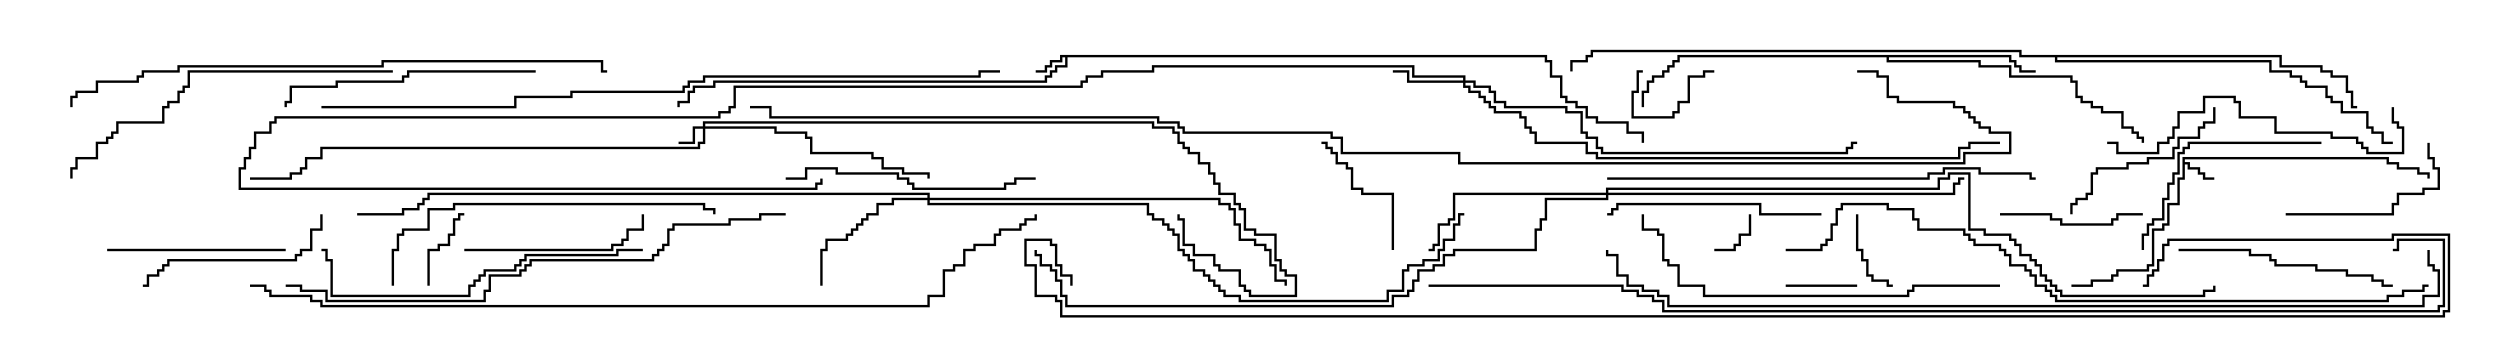 <svg version="1.1" width="105" height="15" xmlns="http://www.w3.org/2000/svg"><path d="M64.979,2.307L64.979,2.521L65.193,2.521L65.193,3.164L65.621,3.164L65.621,4.021L65.836,4.021L65.836,4.236L66.264,4.236L66.264,4.45L66.693,4.45L66.693,4.879L67.121,4.879L67.121,5.093L68.407,5.093L68.407,5.521L69.05,5.521L69.05,6L68.95,6L68.95,5.621L68.307,5.621L68.307,5.193L67.021,5.193L67.021,4.979L66.593,4.979L66.593,4.55L66.164,4.55L66.164,4.336L65.736,4.336L65.736,4.121L65.521,4.121L65.521,3.264L65.093,3.264L65.093,2.621L64.879,2.621L64.879,2.407L44.836,2.407L44.836,2.836L44.407,2.836L44.407,3.05L44.193,3.05L44.193,3.264L43.979,3.264L43.979,3.479L30.05,3.479L30.05,3.693L29.193,3.693L29.193,3.907L28.979,3.907L28.979,4.336L28.55,4.336L28.55,4.5L28.45,4.5L28.45,4.236L28.879,4.236L28.879,3.807L29.093,3.807L29.093,3.593L29.95,3.593L29.95,3.379L43.879,3.379L43.879,3.164L44.093,3.164L44.093,2.95L44.307,2.95L44.307,2.736L44.736,2.736L44.736,2.407L44.621,2.407L44.621,2.621L44.193,2.621L44.193,2.836L43.979,2.836L43.979,3.05L43.5,3.05L43.5,2.95L43.879,2.95L43.879,2.736L44.093,2.736L44.093,2.521L44.521,2.521L44.521,2.307z" stroke="none"/><path d="M91.664,6.593L100.336,6.593L100.336,6.807L100.764,6.807L100.764,7.021L101.621,7.021L101.621,7.236L102.05,7.236L102.05,7.5L101.95,7.5L101.95,7.336L101.521,7.336L101.521,7.121L100.664,7.121L100.664,6.907L100.236,6.907L100.236,6.693L91.764,6.693L91.764,6.807L91.979,6.807L91.979,7.021L92.407,7.021L92.407,7.236L92.621,7.236L92.621,7.45L93,7.45L93,7.55L92.521,7.55L92.521,7.336L92.307,7.336L92.307,7.121L91.879,7.121L91.879,6.907L91.764,6.907L91.764,7.55L91.55,7.55L91.55,8.621L91.121,8.621L91.121,9.479L90.907,9.479L90.907,9.693L90.479,9.693L90.479,11.193L90.264,11.193L90.264,11.407L88.979,11.407L88.979,11.621L88.764,11.621L88.764,11.836L87.907,11.836L87.907,12.05L87,12.05L87,11.95L87.807,11.95L87.807,11.736L88.664,11.736L88.664,11.521L88.879,11.521L88.879,11.307L90.164,11.307L90.164,11.093L90.379,11.093L90.379,9.593L90.807,9.593L90.807,9.379L91.021,9.379L91.021,8.521L91.45,8.521L91.45,7.45L91.664,7.45z" stroke="none"/><path d="M84.479,2.307L84.479,2.521L84.693,2.521L84.693,2.736L84.907,2.736L84.907,2.95L85.5,2.95L85.5,3.05L84.807,3.05L84.807,2.836L84.593,2.836L84.593,2.621L84.379,2.621L84.379,2.407L79.336,2.407L79.336,2.521L83.193,2.521L83.193,2.736L84.479,2.736L84.479,3.164L87.05,3.164L87.05,3.379L87.264,3.379L87.264,4.021L87.479,4.021L87.479,4.236L87.907,4.236L87.907,4.45L88.336,4.45L88.336,4.664L89.193,4.664L89.193,5.307L89.621,5.307L89.621,5.521L89.836,5.521L89.836,5.736L90.05,5.736L90.05,6L89.95,6L89.95,5.836L89.736,5.836L89.736,5.621L89.521,5.621L89.521,5.407L89.093,5.407L89.093,4.764L88.236,4.764L88.236,4.55L87.807,4.55L87.807,4.336L87.379,4.336L87.379,4.121L87.164,4.121L87.164,3.479L86.95,3.479L86.95,3.264L84.379,3.264L84.379,2.836L83.093,2.836L83.093,2.621L79.236,2.621L79.236,2.407L70.55,2.407L70.55,2.621L70.336,2.621L70.336,2.836L70.121,2.836L70.121,3.05L69.907,3.05L69.907,3.264L69.479,3.264L69.479,3.479L69.264,3.479L69.264,3.907L69.05,3.907L69.05,4.5L68.95,4.5L68.95,3.807L69.164,3.807L69.164,3.379L69.379,3.379L69.379,3.164L69.807,3.164L69.807,2.95L70.021,2.95L70.021,2.736L70.236,2.736L70.236,2.521L70.45,2.521L70.45,2.307z" stroke="none"/><path d="M95.836,2.307L95.836,2.736L97.55,2.736L97.55,2.95L97.979,2.95L97.979,3.164L98.621,3.164L98.621,3.807L98.836,3.807L98.836,4.45L99,4.45L99,4.55L98.736,4.55L98.736,3.907L98.521,3.907L98.521,3.264L97.879,3.264L97.879,3.05L97.45,3.05L97.45,2.836L95.736,2.836L95.736,2.407L86.407,2.407L86.407,2.521L95.407,2.521L95.407,2.95L96.264,2.95L96.264,3.164L96.693,3.164L96.693,3.379L96.907,3.379L96.907,3.593L97.764,3.593L97.764,4.021L97.979,4.021L97.979,4.236L98.407,4.236L98.407,4.664L99.479,4.664L99.479,5.307L99.693,5.307L99.693,5.521L100.121,5.521L100.121,5.95L100.5,5.95L100.5,6.05L100.021,6.05L100.021,5.621L99.593,5.621L99.593,5.407L99.379,5.407L99.379,4.764L98.307,4.764L98.307,4.336L97.879,4.336L97.879,4.121L97.664,4.121L97.664,3.693L96.807,3.693L96.807,3.479L96.593,3.479L96.593,3.264L96.164,3.264L96.164,3.05L95.307,3.05L95.307,2.621L86.307,2.621L86.307,2.407L84.807,2.407L84.807,2.193L66.907,2.193L66.907,2.407L66.693,2.407L66.693,2.621L66.05,2.621L66.05,3L65.95,3L65.95,2.521L66.593,2.521L66.593,2.307L66.807,2.307L66.807,2.093L84.907,2.093L84.907,2.307z" stroke="none"/><path d="M29.521,5.307L29.521,5.093L48.479,5.093L48.479,5.307L49.336,5.307L49.336,5.521L49.55,5.521L49.55,5.95L49.764,5.95L49.764,6.164L49.979,6.164L49.979,6.379L50.407,6.379L50.407,6.807L50.836,6.807L50.836,7.236L51.05,7.236L51.05,7.664L51.264,7.664L51.264,8.093L51.907,8.093L51.907,8.521L52.121,8.521L52.121,8.736L52.336,8.736L52.336,9.593L52.764,9.593L52.764,9.807L53.621,9.807L53.621,10.879L53.836,10.879L53.836,11.307L54.05,11.307L54.05,11.521L54.479,11.521L54.479,12.479L52.45,12.479L52.45,12.264L52.236,12.264L52.236,12.05L52.021,12.05L52.021,11.407L51.164,11.407L51.164,11.193L50.95,11.193L50.95,10.764L50.093,10.764L50.093,10.336L49.664,10.336L49.664,9.264L49.45,9.264L49.45,9L49.55,9L49.55,9.164L49.764,9.164L49.764,10.236L50.193,10.236L50.193,10.664L51.05,10.664L51.05,11.093L51.264,11.093L51.264,11.307L52.121,11.307L52.121,11.95L52.336,11.95L52.336,12.164L52.55,12.164L52.55,12.379L54.379,12.379L54.379,11.621L53.95,11.621L53.95,11.407L53.736,11.407L53.736,10.979L53.521,10.979L53.521,9.907L52.664,9.907L52.664,9.693L52.236,9.693L52.236,8.836L52.021,8.836L52.021,8.621L51.807,8.621L51.807,8.193L51.164,8.193L51.164,7.764L50.95,7.764L50.95,7.336L50.736,7.336L50.736,6.907L50.307,6.907L50.307,6.479L49.879,6.479L49.879,6.264L49.664,6.264L49.664,6.05L49.45,6.05L49.45,5.621L49.236,5.621L49.236,5.407L48.379,5.407L48.379,5.193L29.621,5.193L29.621,5.307L32.621,5.307L32.621,5.521L33.907,5.521L33.907,5.736L34.121,5.736L34.121,6.379L36.693,6.379L36.693,6.593L37.121,6.593L37.121,7.021L37.979,7.021L37.979,7.236L39.05,7.236L39.05,7.5L38.95,7.5L38.95,7.336L37.879,7.336L37.879,7.121L37.021,7.121L37.021,6.693L36.593,6.693L36.593,6.479L34.021,6.479L34.021,5.836L33.807,5.836L33.807,5.621L32.521,5.621L32.521,5.407L29.621,5.407L29.621,6.05L29.407,6.05L29.407,6.264L13.55,6.264L13.55,6.693L12.907,6.693L12.907,7.121L12.693,7.121L12.693,7.336L12.264,7.336L12.264,7.55L10.5,7.55L10.5,7.45L12.164,7.45L12.164,7.236L12.593,7.236L12.593,7.021L12.807,7.021L12.807,6.593L13.45,6.593L13.45,6.164L29.307,6.164L29.307,5.95L29.521,5.95L29.521,5.407L29.193,5.407L29.193,6.05L28.5,6.05L28.5,5.95L29.093,5.95L29.093,5.307z" stroke="none"/><path d="M61.45,3.379L61.45,3.264L59.307,3.264L59.307,2.836L48.479,2.836L48.479,3.05L46.336,3.05L46.336,3.264L45.693,3.264L45.693,3.479L45.479,3.479L45.479,3.693L30.907,3.693L30.907,4.55L30.693,4.55L30.693,4.764L30.264,4.764L30.264,4.979L11.621,4.979L11.621,5.193L11.407,5.193L11.407,5.621L10.764,5.621L10.764,6.264L10.55,6.264L10.55,6.693L10.336,6.693L10.336,7.121L10.121,7.121L10.121,7.879L34.236,7.879L34.236,7.664L34.45,7.664L34.45,7.5L34.55,7.5L34.55,7.764L34.336,7.764L34.336,7.979L10.021,7.979L10.021,7.021L10.236,7.021L10.236,6.593L10.45,6.593L10.45,6.164L10.664,6.164L10.664,5.521L11.307,5.521L11.307,5.093L11.521,5.093L11.521,4.879L30.164,4.879L30.164,4.664L30.593,4.664L30.593,4.45L30.807,4.45L30.807,3.593L45.379,3.593L45.379,3.379L45.593,3.379L45.593,3.164L46.236,3.164L46.236,2.95L48.379,2.95L48.379,2.736L59.407,2.736L59.407,3.164L61.55,3.164L61.55,3.379L61.979,3.379L61.979,3.593L62.621,3.593L62.621,3.807L62.836,3.807L62.836,4.236L63.264,4.236L63.264,4.45L65.836,4.45L65.836,4.664L66.479,4.664L66.479,5.521L66.693,5.521L66.693,5.736L67.121,5.736L67.121,6.164L67.336,6.164L67.336,6.379L77.521,6.379L77.521,6.164L77.736,6.164L77.736,5.95L78,5.95L78,6.05L77.836,6.05L77.836,6.264L77.621,6.264L77.621,6.479L67.236,6.479L67.236,6.264L67.021,6.264L67.021,5.836L66.593,5.836L66.593,5.621L66.379,5.621L66.379,4.764L65.736,4.764L65.736,4.55L63.164,4.55L63.164,4.336L62.736,4.336L62.736,3.907L62.521,3.907L62.521,3.693L61.879,3.693L61.879,3.479L61.55,3.479L61.55,3.593L61.764,3.593L61.764,3.807L62.193,3.807L62.193,4.021L62.407,4.021L62.407,4.236L62.621,4.236L62.621,4.45L62.836,4.45L62.836,4.664L63.907,4.664L63.907,4.879L64.121,4.879L64.121,5.307L64.336,5.307L64.336,5.521L64.55,5.521L64.55,5.95L66.693,5.95L66.693,6.379L67.121,6.379L67.121,6.593L82.236,6.593L82.236,6.164L82.664,6.164L82.664,5.95L84,5.95L84,6.05L82.764,6.05L82.764,6.264L82.336,6.264L82.336,6.693L67.021,6.693L67.021,6.479L66.593,6.479L66.593,6.05L64.45,6.05L64.45,5.621L64.236,5.621L64.236,5.407L64.021,5.407L64.021,4.979L63.807,4.979L63.807,4.764L62.736,4.764L62.736,4.55L62.521,4.55L62.521,4.336L62.307,4.336L62.307,4.121L62.093,4.121L62.093,3.907L61.664,3.907L61.664,3.693L61.45,3.693L61.45,3.479L59.093,3.479L59.093,3.05L58.5,3.05L58.5,2.95L59.193,2.95L59.193,3.379z" stroke="none"/><path d="M38.95,8.307L38.95,8.193L18.05,8.193L18.05,8.407L17.836,8.407L17.836,8.621L17.621,8.621L17.621,8.836L16.979,8.836L16.979,9.05L15,9.05L15,8.95L16.879,8.95L16.879,8.736L17.521,8.736L17.521,8.521L17.736,8.521L17.736,8.307L17.95,8.307L17.95,8.093L39.05,8.093L39.05,8.307L51.264,8.307L51.264,8.521L51.693,8.521L51.693,8.736L51.907,8.736L51.907,9.379L52.121,9.379L52.121,10.021L52.764,10.021L52.764,10.236L53.193,10.236L53.193,10.45L53.407,10.45L53.407,11.093L53.621,11.093L53.621,11.736L54.05,11.736L54.05,12L53.95,12L53.95,11.836L53.521,11.836L53.521,11.193L53.307,11.193L53.307,10.55L53.093,10.55L53.093,10.336L52.664,10.336L52.664,10.121L52.021,10.121L52.021,9.479L51.807,9.479L51.807,8.836L51.593,8.836L51.593,8.621L51.164,8.621L51.164,8.407L39.05,8.407L39.05,8.521L48.264,8.521L48.264,8.95L48.479,8.95L48.479,9.164L48.907,9.164L48.907,9.379L49.121,9.379L49.121,9.593L49.336,9.593L49.336,9.807L49.55,9.807L49.55,10.45L49.764,10.45L49.764,10.664L49.979,10.664L49.979,10.879L50.193,10.879L50.193,11.307L50.621,11.307L50.621,11.521L50.836,11.521L50.836,11.736L51.05,11.736L51.05,11.95L51.264,11.95L51.264,12.164L51.479,12.164L51.479,12.379L52.121,12.379L52.121,12.593L58.236,12.593L58.236,12.164L58.879,12.164L58.879,11.307L59.093,11.307L59.093,11.093L59.736,11.093L59.736,10.879L60.379,10.879L60.379,10.45L60.593,10.45L60.593,10.021L61.021,10.021L61.021,9.379L61.236,9.379L61.236,8.95L61.5,8.95L61.5,9.05L61.336,9.05L61.336,9.479L61.121,9.479L61.121,10.121L60.693,10.121L60.693,10.55L60.479,10.55L60.479,10.979L59.836,10.979L59.836,11.193L59.193,11.193L59.193,11.407L58.979,11.407L58.979,12.264L58.336,12.264L58.336,12.693L52.021,12.693L52.021,12.479L51.379,12.479L51.379,12.264L51.164,12.264L51.164,12.05L50.95,12.05L50.95,11.836L50.736,11.836L50.736,11.621L50.521,11.621L50.521,11.407L50.093,11.407L50.093,10.979L49.879,10.979L49.879,10.764L49.664,10.764L49.664,10.55L49.45,10.55L49.45,9.907L49.236,9.907L49.236,9.693L49.021,9.693L49.021,9.479L48.807,9.479L48.807,9.264L48.379,9.264L48.379,9.05L48.164,9.05L48.164,8.621L38.95,8.621L38.95,8.407L37.55,8.407L37.55,8.621L36.907,8.621L36.907,9.05L36.479,9.05L36.479,9.264L36.264,9.264L36.264,9.479L36.05,9.479L36.05,9.693L35.836,9.693L35.836,9.907L35.621,9.907L35.621,10.121L34.764,10.121L34.764,10.55L34.55,10.55L34.55,12L34.45,12L34.45,10.45L34.664,10.45L34.664,10.021L35.521,10.021L35.521,9.807L35.736,9.807L35.736,9.593L35.95,9.593L35.95,9.379L36.164,9.379L36.164,9.164L36.379,9.164L36.379,8.95L36.807,8.95L36.807,8.521L37.45,8.521L37.45,8.307z" stroke="none"/><path d="M67.45,8.093L67.45,7.879L81.379,7.879L81.379,7.45L81.807,7.45L81.807,7.236L82.764,7.236L82.764,9.593L83.407,9.593L83.407,9.807L84.479,9.807L84.479,10.021L84.693,10.021L84.693,10.236L84.907,10.236L84.907,10.664L85.336,10.664L85.336,10.879L85.55,10.879L85.55,11.093L85.764,11.093L85.764,11.521L85.979,11.521L85.979,11.736L86.193,11.736L86.193,11.95L86.407,11.95L86.407,12.164L86.621,12.164L86.621,12.379L92.521,12.379L92.521,12.164L92.95,12.164L92.95,12L93.05,12L93.05,12.264L92.621,12.264L92.621,12.479L86.521,12.479L86.521,12.264L86.307,12.264L86.307,12.05L86.093,12.05L86.093,11.836L85.879,11.836L85.879,11.621L85.664,11.621L85.664,11.193L85.45,11.193L85.45,10.979L85.236,10.979L85.236,10.764L84.807,10.764L84.807,10.336L84.593,10.336L84.593,10.121L84.379,10.121L84.379,9.907L83.307,9.907L83.307,9.693L82.664,9.693L82.664,7.336L81.907,7.336L81.907,7.55L81.479,7.55L81.479,7.979L67.55,7.979L67.55,8.093L82.021,8.093L82.021,7.664L82.236,7.664L82.236,7.45L82.5,7.45L82.5,7.55L82.336,7.55L82.336,7.764L82.121,7.764L82.121,8.193L67.55,8.193L67.55,8.407L64.979,8.407L64.979,9.264L64.764,9.264L64.764,9.693L64.55,9.693L64.55,10.55L61.121,10.55L61.121,10.764L60.693,10.764L60.693,11.193L60.264,11.193L60.264,11.407L59.621,11.407L59.621,11.836L59.407,11.836L59.407,12.264L59.193,12.264L59.193,12.479L58.55,12.479L58.55,12.907L44.736,12.907L44.736,12.479L44.521,12.479L44.521,11.836L44.307,11.836L44.307,11.407L44.093,11.407L44.093,11.193L43.664,11.193L43.664,10.764L43.45,10.764L43.45,10.5L43.55,10.5L43.55,10.664L43.764,10.664L43.764,11.093L44.193,11.093L44.193,11.307L44.407,11.307L44.407,11.736L44.621,11.736L44.621,12.379L44.836,12.379L44.836,12.807L58.45,12.807L58.45,12.379L59.093,12.379L59.093,12.164L59.307,12.164L59.307,11.736L59.521,11.736L59.521,11.307L60.164,11.307L60.164,11.093L60.593,11.093L60.593,10.664L61.021,10.664L61.021,10.45L64.45,10.45L64.45,9.593L64.664,9.593L64.664,9.164L64.879,9.164L64.879,8.307L67.45,8.307L67.45,8.193L61.121,8.193L61.121,9.264L60.907,9.264L60.907,9.479L60.479,9.479L60.479,10.336L60.264,10.336L60.264,10.55L60,10.55L60,10.45L60.164,10.45L60.164,10.236L60.379,10.236L60.379,9.379L60.807,9.379L60.807,9.164L61.021,9.164L61.021,8.093z" stroke="none"/><path d="M72,10.55L72,10.45L72.807,10.45L72.807,10.236L73.021,10.236L73.021,9.807L73.45,9.807L73.45,9L73.55,9L73.55,9.907L73.121,9.907L73.121,10.336L72.907,10.336L72.907,10.55z" stroke="none"/><path d="M69,2.95L69,3.05L68.836,3.05L68.836,3.907L68.621,3.907L68.621,4.879L70.236,4.879L70.236,4.664L70.45,4.664L70.45,4.236L70.879,4.236L70.879,3.164L71.521,3.164L71.521,2.95L72,2.95L72,3.05L71.621,3.05L71.621,3.264L70.979,3.264L70.979,4.336L70.55,4.336L70.55,4.764L70.336,4.764L70.336,4.979L68.521,4.979L68.521,3.807L68.736,3.807L68.736,2.95z" stroke="none"/><path d="M75,12.05L75,11.95L78,11.95L78,12.05z" stroke="none"/><path d="M77.95,9L78.05,9L78.05,10.45L78.264,10.45L78.264,10.879L78.479,10.879L78.479,11.521L78.693,11.521L78.693,11.736L79.336,11.736L79.336,11.95L79.5,11.95L79.5,12.05L79.236,12.05L79.236,11.836L78.593,11.836L78.593,11.621L78.379,11.621L78.379,10.979L78.164,10.979L78.164,10.55L77.95,10.55z" stroke="none"/><path d="M18.05,12L17.95,12L17.95,10.45L18.379,10.45L18.379,10.236L18.807,10.236L18.807,9.807L19.021,9.807L19.021,9.164L19.236,9.164L19.236,8.95L19.5,8.95L19.5,9.05L19.336,9.05L19.336,9.264L19.121,9.264L19.121,9.907L18.907,9.907L18.907,10.336L18.479,10.336L18.479,10.55L18.05,10.55z" stroke="none"/><path d="M58.55,10.5L58.45,10.5L58.45,8.193L57.164,8.193L57.164,7.979L56.736,7.979L56.736,7.121L56.521,7.121L56.521,6.907L56.093,6.907L56.093,6.479L55.879,6.479L55.879,6.264L55.664,6.264L55.664,6.05L55.5,6.05L55.5,5.95L55.764,5.95L55.764,6.164L55.979,6.164L55.979,6.379L56.193,6.379L56.193,6.807L56.621,6.807L56.621,7.021L56.836,7.021L56.836,7.879L57.264,7.879L57.264,8.093L58.55,8.093z" stroke="none"/><path d="M84,9.05L84,8.95L86.193,8.95L86.193,9.164L86.621,9.164L86.621,9.379L88.664,9.379L88.664,9.164L88.879,9.164L88.879,8.95L90,8.95L90,9.05L88.979,9.05L88.979,9.264L88.764,9.264L88.764,9.479L86.521,9.479L86.521,9.264L86.093,9.264L86.093,9.05z" stroke="none"/><path d="M96,9.05L96,8.95L100.45,8.95L100.45,8.521L100.664,8.521L100.664,8.093L101.736,8.093L101.736,7.879L102.379,7.879L102.379,7.121L102.164,7.121L102.164,6.693L101.95,6.693L101.95,6L102.05,6L102.05,6.593L102.264,6.593L102.264,7.021L102.479,7.021L102.479,7.979L101.836,7.979L101.836,8.193L100.764,8.193L100.764,8.621L100.55,8.621L100.55,9.05z" stroke="none"/><path d="M92.95,4.5L93.05,4.5L93.05,5.193L92.621,5.193L92.621,5.407L92.407,5.407L92.407,5.836L91.55,5.836L91.55,6.264L91.336,6.264L91.336,6.693L90.264,6.693L90.264,6.907L89.407,6.907L89.407,7.121L88.121,7.121L88.121,7.336L87.907,7.336L87.907,8.193L87.693,8.193L87.693,8.407L87.264,8.407L87.264,8.621L87.05,8.621L87.05,9L86.95,9L86.95,8.521L87.164,8.521L87.164,8.307L87.593,8.307L87.593,8.093L87.807,8.093L87.807,7.236L88.021,7.236L88.021,7.021L89.307,7.021L89.307,6.807L90.164,6.807L90.164,6.593L91.236,6.593L91.236,6.164L91.45,6.164L91.45,5.736L92.307,5.736L92.307,5.307L92.521,5.307L92.521,5.093L92.95,5.093z" stroke="none"/><path d="M4.5,10.55L4.5,10.45L12,10.45L12,10.55z" stroke="none"/><path d="M19.5,10.55L19.5,10.45L25.664,10.45L25.664,10.236L26.093,10.236L26.093,10.021L26.307,10.021L26.307,9.593L26.95,9.593L26.95,9L27.05,9L27.05,9.693L26.407,9.693L26.407,10.121L26.193,10.121L26.193,10.336L25.764,10.336L25.764,10.55z" stroke="none"/><path d="M13.45,9L13.55,9L13.55,9.693L13.121,9.693L13.121,10.55L12.693,10.55L12.693,10.764L12.479,10.764L12.479,10.979L7.121,10.979L7.121,11.193L6.907,11.193L6.907,11.407L6.693,11.407L6.693,11.621L6.264,11.621L6.264,12.05L6,12.05L6,11.95L6.164,11.95L6.164,11.521L6.593,11.521L6.593,11.307L6.807,11.307L6.807,11.093L7.021,11.093L7.021,10.879L12.379,10.879L12.379,10.664L12.593,10.664L12.593,10.45L13.021,10.45L13.021,9.593L13.45,9.593z" stroke="none"/><path d="M97.5,5.95L97.5,6.05L91.979,6.05L91.979,6.264L91.764,6.264L91.764,6.479L91.55,6.479L91.55,7.336L91.336,7.336L91.336,7.764L91.121,7.764L91.121,8.407L90.907,8.407L90.907,9.264L90.479,9.264L90.479,9.479L90.264,9.479L90.264,9.907L90.05,9.907L90.05,10.5L89.95,10.5L89.95,9.807L90.164,9.807L90.164,9.379L90.379,9.379L90.379,9.164L90.807,9.164L90.807,8.307L91.021,8.307L91.021,7.664L91.236,7.664L91.236,7.236L91.45,7.236L91.45,6.379L91.664,6.379L91.664,6.164L91.879,6.164L91.879,5.95z" stroke="none"/><path d="M76.5,8.95L76.5,9.05L73.879,9.05L73.879,8.621L67.979,8.621L67.979,8.836L67.764,8.836L67.764,9.05L67.5,9.05L67.5,8.95L67.664,8.95L67.664,8.736L67.879,8.736L67.879,8.521L73.979,8.521L73.979,8.95z" stroke="none"/><path d="M91.5,10.55L91.5,10.45L94.55,10.45L94.55,10.664L95.407,10.664L95.407,10.879L95.621,10.879L95.621,11.093L97.336,11.093L97.336,11.307L98.621,11.307L98.621,11.521L99.693,11.521L99.693,11.736L100.121,11.736L100.121,11.95L100.5,11.95L100.5,12.05L100.021,12.05L100.021,11.836L99.593,11.836L99.593,11.621L98.521,11.621L98.521,11.407L97.236,11.407L97.236,11.193L95.521,11.193L95.521,10.979L95.307,10.979L95.307,10.764L94.45,10.764L94.45,10.55z" stroke="none"/><path d="M33,7.55L33,7.45L33.807,7.45L33.807,7.021L35.193,7.021L35.193,7.236L37.764,7.236L37.764,7.45L38.193,7.45L38.193,7.664L38.407,7.664L38.407,7.879L42.164,7.879L42.164,7.664L42.593,7.664L42.593,7.45L43.5,7.45L43.5,7.55L42.693,7.55L42.693,7.764L42.264,7.764L42.264,7.979L38.307,7.979L38.307,7.764L38.093,7.764L38.093,7.55L37.664,7.55L37.664,7.336L35.093,7.336L35.093,7.121L33.907,7.121L33.907,7.55z" stroke="none"/><path d="M22.5,2.95L22.5,3.05L17.193,3.05L17.193,3.264L16.979,3.264L16.979,3.479L14.193,3.479L14.193,3.693L12.264,3.693L12.264,4.336L12.05,4.336L12.05,4.5L11.95,4.5L11.95,4.236L12.164,4.236L12.164,3.593L14.093,3.593L14.093,3.379L16.879,3.379L16.879,3.164L17.093,3.164L17.093,2.95z" stroke="none"/><path d="M100.45,4.5L100.55,4.5L100.55,5.093L100.764,5.093L100.764,5.307L100.979,5.307L100.979,6.479L99.379,6.479L99.379,6.264L99.164,6.264L99.164,6.05L98.95,6.05L98.95,5.836L97.879,5.836L97.879,5.621L95.521,5.621L95.521,4.979L94.021,4.979L94.021,4.336L93.807,4.336L93.807,4.121L92.621,4.121L92.621,4.764L91.55,4.764L91.55,5.407L91.336,5.407L91.336,5.836L91.121,5.836L91.121,6.05L90.693,6.05L90.693,6.479L88.879,6.479L88.879,6.05L88.5,6.05L88.5,5.95L88.979,5.95L88.979,6.379L90.593,6.379L90.593,5.95L91.021,5.95L91.021,5.736L91.236,5.736L91.236,5.307L91.45,5.307L91.45,4.664L92.521,4.664L92.521,4.021L93.907,4.021L93.907,4.236L94.121,4.236L94.121,4.879L95.621,4.879L95.621,5.521L97.979,5.521L97.979,5.736L99.05,5.736L99.05,5.95L99.264,5.95L99.264,6.164L99.479,6.164L99.479,6.379L100.879,6.379L100.879,5.407L100.664,5.407L100.664,5.193L100.45,5.193z" stroke="none"/><path d="M27,10.45L27,10.55L25.979,10.55L25.979,10.764L22.121,10.764L22.121,10.979L21.907,10.979L21.907,11.193L21.693,11.193L21.693,11.407L20.407,11.407L20.407,11.621L20.193,11.621L20.193,11.836L19.979,11.836L19.979,12.05L19.764,12.05L19.764,12.479L13.879,12.479L13.879,10.979L13.664,10.979L13.664,10.55L13.5,10.55L13.5,10.45L13.764,10.45L13.764,10.879L13.979,10.879L13.979,12.379L19.664,12.379L19.664,11.95L19.879,11.95L19.879,11.736L20.093,11.736L20.093,11.521L20.307,11.521L20.307,11.307L21.593,11.307L21.593,11.093L21.807,11.093L21.807,10.879L22.021,10.879L22.021,10.664L25.879,10.664L25.879,10.45z" stroke="none"/><path d="M16.55,12L16.45,12L16.45,10.45L16.664,10.45L16.664,9.807L16.879,9.807L16.879,9.593L17.95,9.593L17.95,8.736L19.021,8.736L19.021,8.521L29.621,8.521L29.621,8.736L30.05,8.736L30.05,9L29.95,9L29.95,8.836L29.521,8.836L29.521,8.621L19.121,8.621L19.121,8.836L18.05,8.836L18.05,9.693L16.979,9.693L16.979,9.907L16.764,9.907L16.764,10.55L16.55,10.55z" stroke="none"/><path d="M16.5,2.95L16.5,3.05L7.979,3.05L7.979,3.693L7.764,3.693L7.764,3.907L7.55,3.907L7.55,4.336L7.121,4.336L7.121,4.55L6.907,4.55L6.907,5.193L4.979,5.193L4.979,5.621L4.764,5.621L4.764,5.836L4.55,5.836L4.55,6.05L4.121,6.05L4.121,6.693L3.264,6.693L3.264,7.121L3.05,7.121L3.05,7.5L2.95,7.5L2.95,7.021L3.164,7.021L3.164,6.593L4.021,6.593L4.021,5.95L4.45,5.95L4.45,5.736L4.664,5.736L4.664,5.521L4.879,5.521L4.879,5.093L6.807,5.093L6.807,4.45L7.021,4.45L7.021,4.236L7.45,4.236L7.45,3.807L7.664,3.807L7.664,3.593L7.879,3.593L7.879,2.95z" stroke="none"/><path d="M84,11.95L84,12.05L80.407,12.05L80.407,12.264L80.193,12.264L80.193,12.479L71.521,12.479L71.521,12.05L70.45,12.05L70.45,11.193L70.021,11.193L70.021,10.979L69.807,10.979L69.807,9.907L69.593,9.907L69.593,9.693L68.95,9.693L68.95,9L69.05,9L69.05,9.593L69.693,9.593L69.693,9.807L69.907,9.807L69.907,10.879L70.121,10.879L70.121,11.093L70.55,11.093L70.55,11.95L71.621,11.95L71.621,12.379L80.093,12.379L80.093,12.164L80.307,12.164L80.307,11.95z" stroke="none"/><path d="M67.5,7.55L67.5,7.45L80.95,7.45L80.95,7.236L81.593,7.236L81.593,7.021L83.193,7.021L83.193,7.236L85.336,7.236L85.336,7.45L85.5,7.45L85.5,7.55L85.236,7.55L85.236,7.336L83.093,7.336L83.093,7.121L81.693,7.121L81.693,7.336L81.05,7.336L81.05,7.55z" stroke="none"/><path d="M33,8.95L33,9.05L31.979,9.05L31.979,9.264L30.693,9.264L30.693,9.479L28.336,9.479L28.336,9.693L28.121,9.693L28.121,10.336L27.907,10.336L27.907,10.55L27.693,10.55L27.693,10.764L27.479,10.764L27.479,10.979L22.336,10.979L22.336,11.193L22.121,11.193L22.121,11.407L21.907,11.407L21.907,11.621L20.621,11.621L20.621,12.264L20.407,12.264L20.407,12.693L13.664,12.693L13.664,12.264L12.593,12.264L12.593,12.05L12,12.05L12,11.95L12.693,11.95L12.693,12.164L13.764,12.164L13.764,12.593L20.307,12.593L20.307,12.164L20.521,12.164L20.521,11.521L21.807,11.521L21.807,11.307L22.021,11.307L22.021,11.093L22.236,11.093L22.236,10.879L27.379,10.879L27.379,10.664L27.593,10.664L27.593,10.45L27.807,10.45L27.807,10.236L28.021,10.236L28.021,9.593L28.236,9.593L28.236,9.379L30.593,9.379L30.593,9.164L31.879,9.164L31.879,8.95z" stroke="none"/><path d="M3.05,4.5L2.95,4.5L2.95,4.021L3.164,4.021L3.164,3.807L4.021,3.807L4.021,3.379L5.736,3.379L5.736,3.164L5.95,3.164L5.95,2.95L7.45,2.95L7.45,2.736L16.021,2.736L16.021,2.521L25.336,2.521L25.336,2.95L25.5,2.95L25.5,3.05L25.236,3.05L25.236,2.621L16.121,2.621L16.121,2.836L7.55,2.836L7.55,3.05L6.05,3.05L6.05,3.264L5.836,3.264L5.836,3.479L4.121,3.479L4.121,3.907L3.264,3.907L3.264,4.121L3.05,4.121z" stroke="none"/><path d="M75,10.55L75,10.45L76.45,10.45L76.45,10.236L76.664,10.236L76.664,10.021L76.879,10.021L76.879,9.379L77.093,9.379L77.093,8.736L77.307,8.736L77.307,8.521L79.336,8.521L79.336,8.736L80.407,8.736L80.407,9.164L80.621,9.164L80.621,9.593L82.55,9.593L82.55,9.807L82.764,9.807L82.764,10.021L82.979,10.021L82.979,10.236L84.05,10.236L84.05,10.45L84.264,10.45L84.264,10.664L84.479,10.664L84.479,11.093L85.121,11.093L85.121,11.307L85.336,11.307L85.336,11.521L85.55,11.521L85.55,11.95L85.979,11.95L85.979,12.164L86.193,12.164L86.193,12.379L86.407,12.379L86.407,12.593L100.236,12.593L100.236,12.379L100.879,12.379L100.879,12.164L101.736,12.164L101.736,11.95L102,11.95L102,12.05L101.836,12.05L101.836,12.264L100.979,12.264L100.979,12.479L100.336,12.479L100.336,12.693L86.307,12.693L86.307,12.479L86.093,12.479L86.093,12.264L85.879,12.264L85.879,12.05L85.45,12.05L85.45,11.621L85.236,11.621L85.236,11.407L85.021,11.407L85.021,11.193L84.379,11.193L84.379,10.764L84.164,10.764L84.164,10.55L83.95,10.55L83.95,10.336L82.879,10.336L82.879,10.121L82.664,10.121L82.664,9.907L82.45,9.907L82.45,9.693L80.521,9.693L80.521,9.264L80.307,9.264L80.307,8.836L79.236,8.836L79.236,8.621L77.407,8.621L77.407,8.836L77.193,8.836L77.193,9.479L76.979,9.479L76.979,10.121L76.764,10.121L76.764,10.336L76.55,10.336L76.55,10.55z" stroke="none"/><path d="M13.5,4.55L13.5,4.45L21.593,4.45L21.593,4.021L23.95,4.021L23.95,3.807L28.664,3.807L28.664,3.593L28.879,3.593L28.879,3.379L29.521,3.379L29.521,3.164L41.093,3.164L41.093,2.95L42,2.95L42,3.05L41.193,3.05L41.193,3.264L29.621,3.264L29.621,3.479L28.979,3.479L28.979,3.693L28.764,3.693L28.764,3.907L24.05,3.907L24.05,4.121L21.693,4.121L21.693,4.55z" stroke="none"/><path d="M10.5,12.05L10.5,11.95L11.193,11.95L11.193,12.164L11.407,12.164L11.407,12.379L13.121,12.379L13.121,12.593L13.55,12.593L13.55,12.807L38.95,12.807L38.95,12.379L39.593,12.379L39.593,11.307L40.021,11.307L40.021,11.093L40.45,11.093L40.45,10.45L40.879,10.45L40.879,10.236L41.736,10.236L41.736,9.807L41.95,9.807L41.95,9.593L42.807,9.593L42.807,9.379L43.021,9.379L43.021,9.164L43.45,9.164L43.45,9L43.55,9L43.55,9.264L43.121,9.264L43.121,9.479L42.907,9.479L42.907,9.693L42.05,9.693L42.05,9.907L41.836,9.907L41.836,10.336L40.979,10.336L40.979,10.55L40.55,10.55L40.55,11.193L40.121,11.193L40.121,11.407L39.693,11.407L39.693,12.479L39.05,12.479L39.05,12.907L13.45,12.907L13.45,12.693L13.021,12.693L13.021,12.479L11.307,12.479L11.307,12.264L11.093,12.264L11.093,12.05z" stroke="none"/><path d="M101.95,10.5L102.05,10.5L102.05,11.093L102.264,11.093L102.264,11.307L102.479,11.307L102.479,12.479L101.836,12.479L101.836,12.907L70.021,12.907L70.021,12.479L69.593,12.479L69.593,12.264L68.95,12.264L68.95,12.05L68.307,12.05L68.307,11.621L67.879,11.621L67.879,10.764L67.45,10.764L67.45,10.5L67.55,10.5L67.55,10.664L67.979,10.664L67.979,11.521L68.407,11.521L68.407,11.95L69.05,11.95L69.05,12.164L69.693,12.164L69.693,12.379L70.121,12.379L70.121,12.807L101.736,12.807L101.736,12.379L102.379,12.379L102.379,11.407L102.164,11.407L102.164,11.193L101.95,11.193z" stroke="none"/><path d="M60,12.05L60,11.95L68.193,11.95L68.193,12.164L68.836,12.164L68.836,12.379L69.479,12.379L69.479,12.593L69.907,12.593L69.907,13.021L102.379,13.021L102.379,12.807L102.593,12.807L102.593,10.121L100.764,10.121L100.764,10.55L100.5,10.55L100.5,10.45L100.664,10.45L100.664,10.021L102.693,10.021L102.693,12.907L102.479,12.907L102.479,13.121L69.807,13.121L69.807,12.693L69.379,12.693L69.379,12.479L68.736,12.479L68.736,12.264L68.093,12.264L68.093,12.05z" stroke="none"/><path d="M90,12.05L90,11.95L90.164,11.95L90.164,11.521L90.379,11.521L90.379,11.307L90.593,11.307L90.593,10.879L90.807,10.879L90.807,10.236L91.021,10.236L91.021,10.021L100.45,10.021L100.45,9.807L102.907,9.807L102.907,13.121L102.693,13.121L102.693,13.336L44.521,13.336L44.521,12.693L44.307,12.693L44.307,12.479L43.45,12.479L43.45,11.193L43.021,11.193L43.021,10.021L44.193,10.021L44.193,10.236L44.407,10.236L44.407,11.093L44.621,11.093L44.621,11.521L45.05,11.521L45.05,12L44.95,12L44.95,11.621L44.521,11.621L44.521,11.193L44.307,11.193L44.307,10.336L44.093,10.336L44.093,10.121L43.121,10.121L43.121,11.093L43.55,11.093L43.55,12.379L44.407,12.379L44.407,12.593L44.621,12.593L44.621,13.236L102.593,13.236L102.593,13.021L102.807,13.021L102.807,9.907L100.55,9.907L100.55,10.121L91.121,10.121L91.121,10.336L90.907,10.336L90.907,10.979L90.693,10.979L90.693,11.407L90.479,11.407L90.479,11.621L90.264,11.621L90.264,12.05z" stroke="none"/><path d="M78,3.05L78,2.95L78.907,2.95L78.907,3.164L79.336,3.164L79.336,4.021L79.764,4.021L79.764,4.236L82.121,4.236L82.121,4.45L82.55,4.45L82.55,4.664L82.764,4.664L82.764,4.879L82.979,4.879L82.979,5.093L83.193,5.093L83.193,5.307L83.621,5.307L83.621,5.521L84.479,5.521L84.479,6.479L82.55,6.479L82.55,6.907L61.236,6.907L61.236,6.479L56.307,6.479L56.307,5.836L55.879,5.836L55.879,5.621L49.664,5.621L49.664,5.407L49.45,5.407L49.45,5.193L48.593,5.193L48.593,4.979L32.307,4.979L32.307,4.55L31.5,4.55L31.5,4.45L32.407,4.45L32.407,4.879L48.693,4.879L48.693,5.093L49.55,5.093L49.55,5.307L49.764,5.307L49.764,5.521L55.979,5.521L55.979,5.736L56.407,5.736L56.407,6.379L61.336,6.379L61.336,6.807L82.45,6.807L82.45,6.379L84.379,6.379L84.379,5.621L83.521,5.621L83.521,5.407L83.093,5.407L83.093,5.193L82.879,5.193L82.879,4.979L82.664,4.979L82.664,4.764L82.45,4.764L82.45,4.55L82.021,4.55L82.021,4.336L79.664,4.336L79.664,4.121L79.236,4.121L79.236,3.264L78.807,3.264L78.807,3.05z" stroke="none"/></svg>